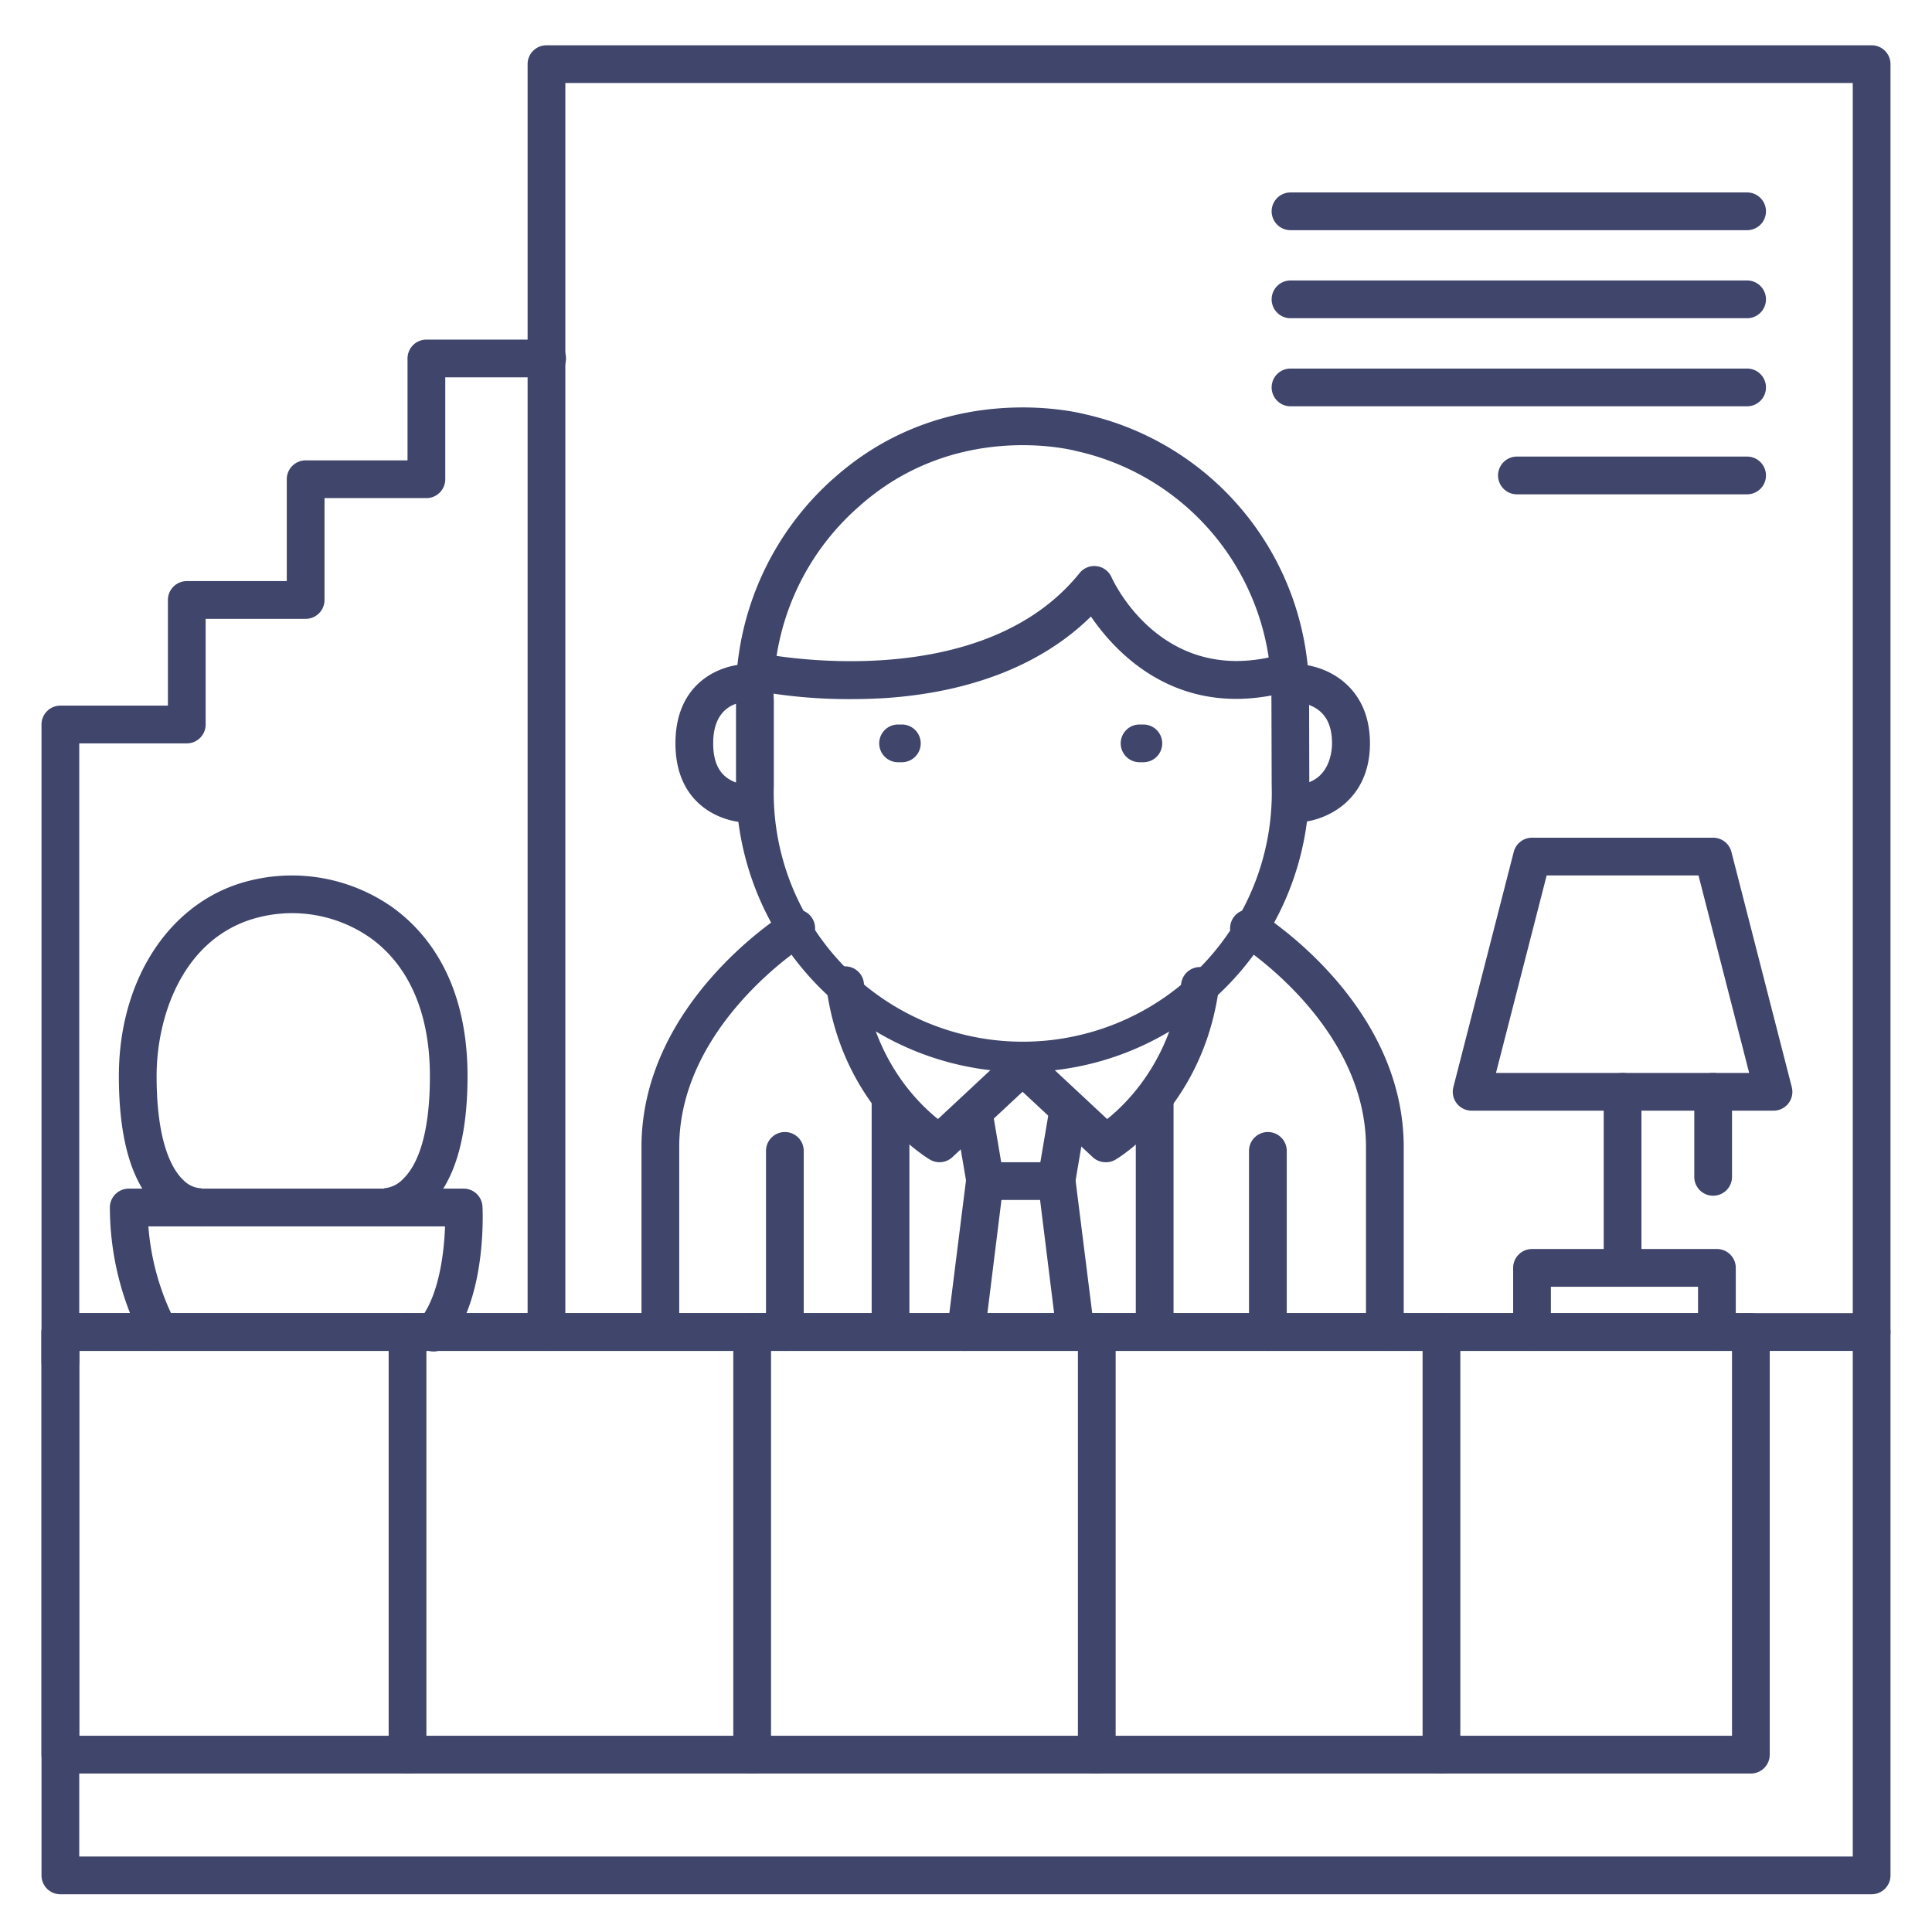 <?xml version="1.0" ?><svg viewBox="0 0 512 512" xmlns="http://www.w3.org/2000/svg"><defs><style>.cls-1{fill:#3f456b;}</style></defs><title/><g id="Lines"><path class="cls-1" d="M53.44,324.92a17,17,0,0,1-11.1-4.36c-7.19-6.22-10.84-18.12-10.84-35.38,0-24.54,12.37-44.52,31.52-50.89a46.27,46.27,0,0,1,41,6.17c9.07,6.54,19.88,19.6,19.88,44.72,0,16.74-3.58,28.48-10.63,34.88-5.82,5.28-11.81,4.86-12.48,4.8l1-9.95h-.14a7.77,7.77,0,0,0,5.19-2.49c3.24-3.13,7.09-10.39,7.09-27.23,0-16.53-5.44-29.19-15.73-36.61a36.12,36.12,0,0,0-32-4.8C48,249.84,41.5,269.87,41.5,285.18c0,18.27,4.46,25.13,7.13,27.59a7,7,0,0,0,4.92,2.15l-.15,0,1.44,9.89A8.86,8.86,0,0,1,53.44,324.92Z"/><path class="cls-1" d="M236,357a5,5,0,0,1-5-5V291a5,5,0,0,1,10,0v61A5,5,0,0,1,236,357Z"/><path class="cls-1" d="M249,308a5,5,0,0,1-2.54-.69c-1-.56-23.14-14-27.41-45.34a5,5,0,1,1,9.9-1.35c2.76,20.22,14.12,31.55,19.62,35.94l19-17.72a5,5,0,1,1,6.82,7.32l-22,20.5A5,5,0,0,1,249,308Z"/><path class="cls-1" d="M306,357a5,5,0,0,1-5-5V291a5,5,0,0,1,10,0v61A5,5,0,0,1,306,357Z"/><path class="cls-1" d="M293,308a5,5,0,0,1-3.41-1.34l-22-20.5a5,5,0,0,1,6.82-7.32l19,17.72c5.49-4.38,16.85-15.71,19.62-35.94A5,5,0,1,1,323,262c-4.27,31.34-26.46,44.78-27.41,45.34A5.05,5.05,0,0,1,293,308Z"/><path class="cls-1" d="M496,502H16a5,5,0,0,1-5-5V353a5,5,0,0,1,5-5H496a5,5,0,0,1,5,5V497A5,5,0,0,1,496,502ZM21,492H491V358H21Z"/><path class="cls-1" d="M464,470H16a5,5,0,0,1-5-5V353a5,5,0,0,1,5-5H464a5,5,0,0,1,5,5V465A5,5,0,0,1,464,470ZM21,460H459V358H21Z"/><path class="cls-1" d="M496,358a5,5,0,0,1-5-5V22H149.82V353a5,5,0,0,1-10,0V17a5,5,0,0,1,5-5H496a5,5,0,0,1,5,5V353A5,5,0,0,1,496,358Z"/><path class="cls-1" d="M271,284.11a76.08,76.08,0,0,1-75.95-76V186l-.06-1.84a1.09,1.09,0,0,1,0-.18,77.11,77.11,0,0,1,25.69-57L224,130.7,220.68,127c29.18-26.33,64.31-17.89,67-17.19A76,76,0,0,1,346.93,184l0,2.12.05,21.95A76.1,76.1,0,0,1,271,284.11Zm-66-100.2.07,1.84v22.32a66,66,0,1,0,131.94,0l-.07-24a66,66,0,0,0-51.52-64.5l-.21-.05c-1.29-.34-32.24-8.16-57.82,14.93A66.21,66.21,0,0,0,205,183.91Z"/><path class="cls-1" d="M198,218a20.54,20.54,0,0,1-9.48-2.66c-4.34-2.48-9.52-7.68-9.52-18.34s5.13-15.85,9.42-18.33a20.28,20.28,0,0,1,9.43-2.67,5,5,0,0,1,.05,10c-2.1.05-8.9,1-8.9,11,0,4.78,1.47,7.94,4.48,9.66A10.87,10.87,0,0,0,198,208a5,5,0,0,1,0,10Z"/><path class="cls-1" d="M343,218a5,5,0,0,1,0-10c9.52-.17,10-9.19,10-11,0-4.72-1.57-7.86-4.79-9.6a12.67,12.67,0,0,0-5-1.4,5,5,0,0,1,0-10c8,0,19.84,5.59,19.84,21S351,218,343,218Z"/><path class="cls-1" d="M225.5,185.27a136.32,136.32,0,0,1-26.3-2.42,5,5,0,1,1,2.1-9.78h0c.58.13,58.11,11.94,84.81-21.21a5,5,0,0,1,8.46,1.12c.55,1.21,13.78,29.8,45.67,20.24a5,5,0,1,1,2.87,9.58c-29.86,8.95-47-9.17-54-19.42C276.3,176,257.6,183.45,234.58,185,231.44,185.18,228.39,185.27,225.5,185.27Z"/><path class="cls-1" d="M175,357a5,5,0,0,1-5-5V304c0-38.08,36.8-61.28,38.37-62.25a5,5,0,0,1,5.27,8.5h0c-.34.21-33.64,21.3-33.64,53.75v48A5,5,0,0,1,175,357Z"/><path class="cls-1" d="M367,358a5,5,0,0,1-5-5V304c0-32.45-33.3-53.54-33.64-53.75a5,5,0,0,1,5.27-8.5c1.57,1,38.37,24.17,38.37,62.25v49A5,5,0,0,1,367,358Z"/><path class="cls-1" d="M336,358a5,5,0,0,1-5-5V305a5,5,0,0,1,10,0v48A5,5,0,0,1,336,358Z"/><path class="cls-1" d="M208,358a5,5,0,0,1-5-5V305a5,5,0,0,1,10,0v48A5,5,0,0,1,208,358Z"/><path class="cls-1" d="M239,202h-1a5,5,0,0,1,0-10h1a5,5,0,0,1,0,10Z"/><path class="cls-1" d="M303,202h-1a5,5,0,0,1,0-10h1a5,5,0,0,1,0,10Z"/><path class="cls-1" d="M256,358a4.44,4.44,0,0,1-.63,0,5,5,0,0,1-4.34-5.58L256,312.81l-2.88-17a5,5,0,1,1,9.86-1.68l3,17.7a5,5,0,0,1,0,1.45l-5,40.31A5,5,0,0,1,256,358Z"/><path class="cls-1" d="M285,358a5,5,0,0,1-4.95-4.38l-5-40.31a5,5,0,0,1,0-1.45l3-17.7a5,5,0,1,1,9.86,1.68l-2.87,17L290,352.38a5,5,0,0,1-4.34,5.58A4.44,4.44,0,0,1,285,358Z"/><path class="cls-1" d="M280,318H261a5,5,0,0,1,0-10h19a5,5,0,0,1,0,10Z"/><path class="cls-1" d="M42.23,358a5,5,0,0,1-4.33-2.5A76.64,76.64,0,0,1,29.12,320a5,5,0,0,1,5-5h88.74a5,5,0,0,1,5,4.72c.05,1,1.2,24.1-9,36.47a5,5,0,1,1-7.69-6.38c5.07-6.13,6.53-17.54,6.77-24.81H39.32a66.48,66.48,0,0,0,7.23,25.5,5,5,0,0,1-4.32,7.5Z"/><path class="cls-1" d="M470,294.34H390a5,5,0,0,1-4.84-6.25l16-62.33A5,5,0,0,1,406,222h48a5,5,0,0,1,4.84,3.76l16,62.33a5,5,0,0,1-4.84,6.25Zm-73.55-10h67.1L450.12,232H409.88Z"/><path class="cls-1" d="M430,341a5,5,0,0,1-5-5V289.34a5,5,0,1,1,10,0V336A5,5,0,0,1,430,341Z"/><path class="cls-1" d="M454,316.88a5,5,0,0,1-5-5V289.34a5,5,0,1,1,10,0v22.54A5,5,0,0,1,454,316.88Z"/><path class="cls-1" d="M455,358a5,5,0,0,1-5-5V341H411v12a5,5,0,0,1-10,0V336a5,5,0,0,1,5-5h49a5,5,0,0,1,5,5v17A5,5,0,0,1,455,358Z"/><path class="cls-1" d="M16,366a5,5,0,0,1-5-5V192a5,5,0,0,1,5-5H44.5V159a5,5,0,0,1,5-5H76V127a5,5,0,0,1,5-5h27V95a5,5,0,0,1,5-5h32a5,5,0,0,1,0,10H118v27a5,5,0,0,1-5,5H86v27a5,5,0,0,1-5,5H54.5v28a5,5,0,0,1-5,5H21V361A5,5,0,0,1,16,366Z"/></g><g id="Outline"><path class="cls-1" d="M463,61H342a5,5,0,0,1,0-10H463a5,5,0,0,1,0,10Z"/><path class="cls-1" d="M463,84.33H342a5,5,0,0,1,0-10H463a5,5,0,0,1,0,10Z"/><path class="cls-1" d="M463,107.67H342a5,5,0,0,1,0-10H463a5,5,0,0,1,0,10Z"/><path class="cls-1" d="M463,131H402a5,5,0,0,1,0-10h61a5,5,0,0,1,0,10Z"/><path class="cls-1" d="M382,470a5,5,0,0,1-5-5V353a5,5,0,0,1,10,0V465A5,5,0,0,1,382,470Z"/><path class="cls-1" d="M290.66,470a5,5,0,0,1-5-5V353a5,5,0,0,1,10,0V465A5,5,0,0,1,290.66,470Z"/><path class="cls-1" d="M199.33,470a5,5,0,0,1-5-5V353a5,5,0,0,1,10,0V465A5,5,0,0,1,199.33,470Z"/><path class="cls-1" d="M108,470a5,5,0,0,1-5-5V353a5,5,0,0,1,10,0V465A5,5,0,0,1,108,470Z"/></g></svg>